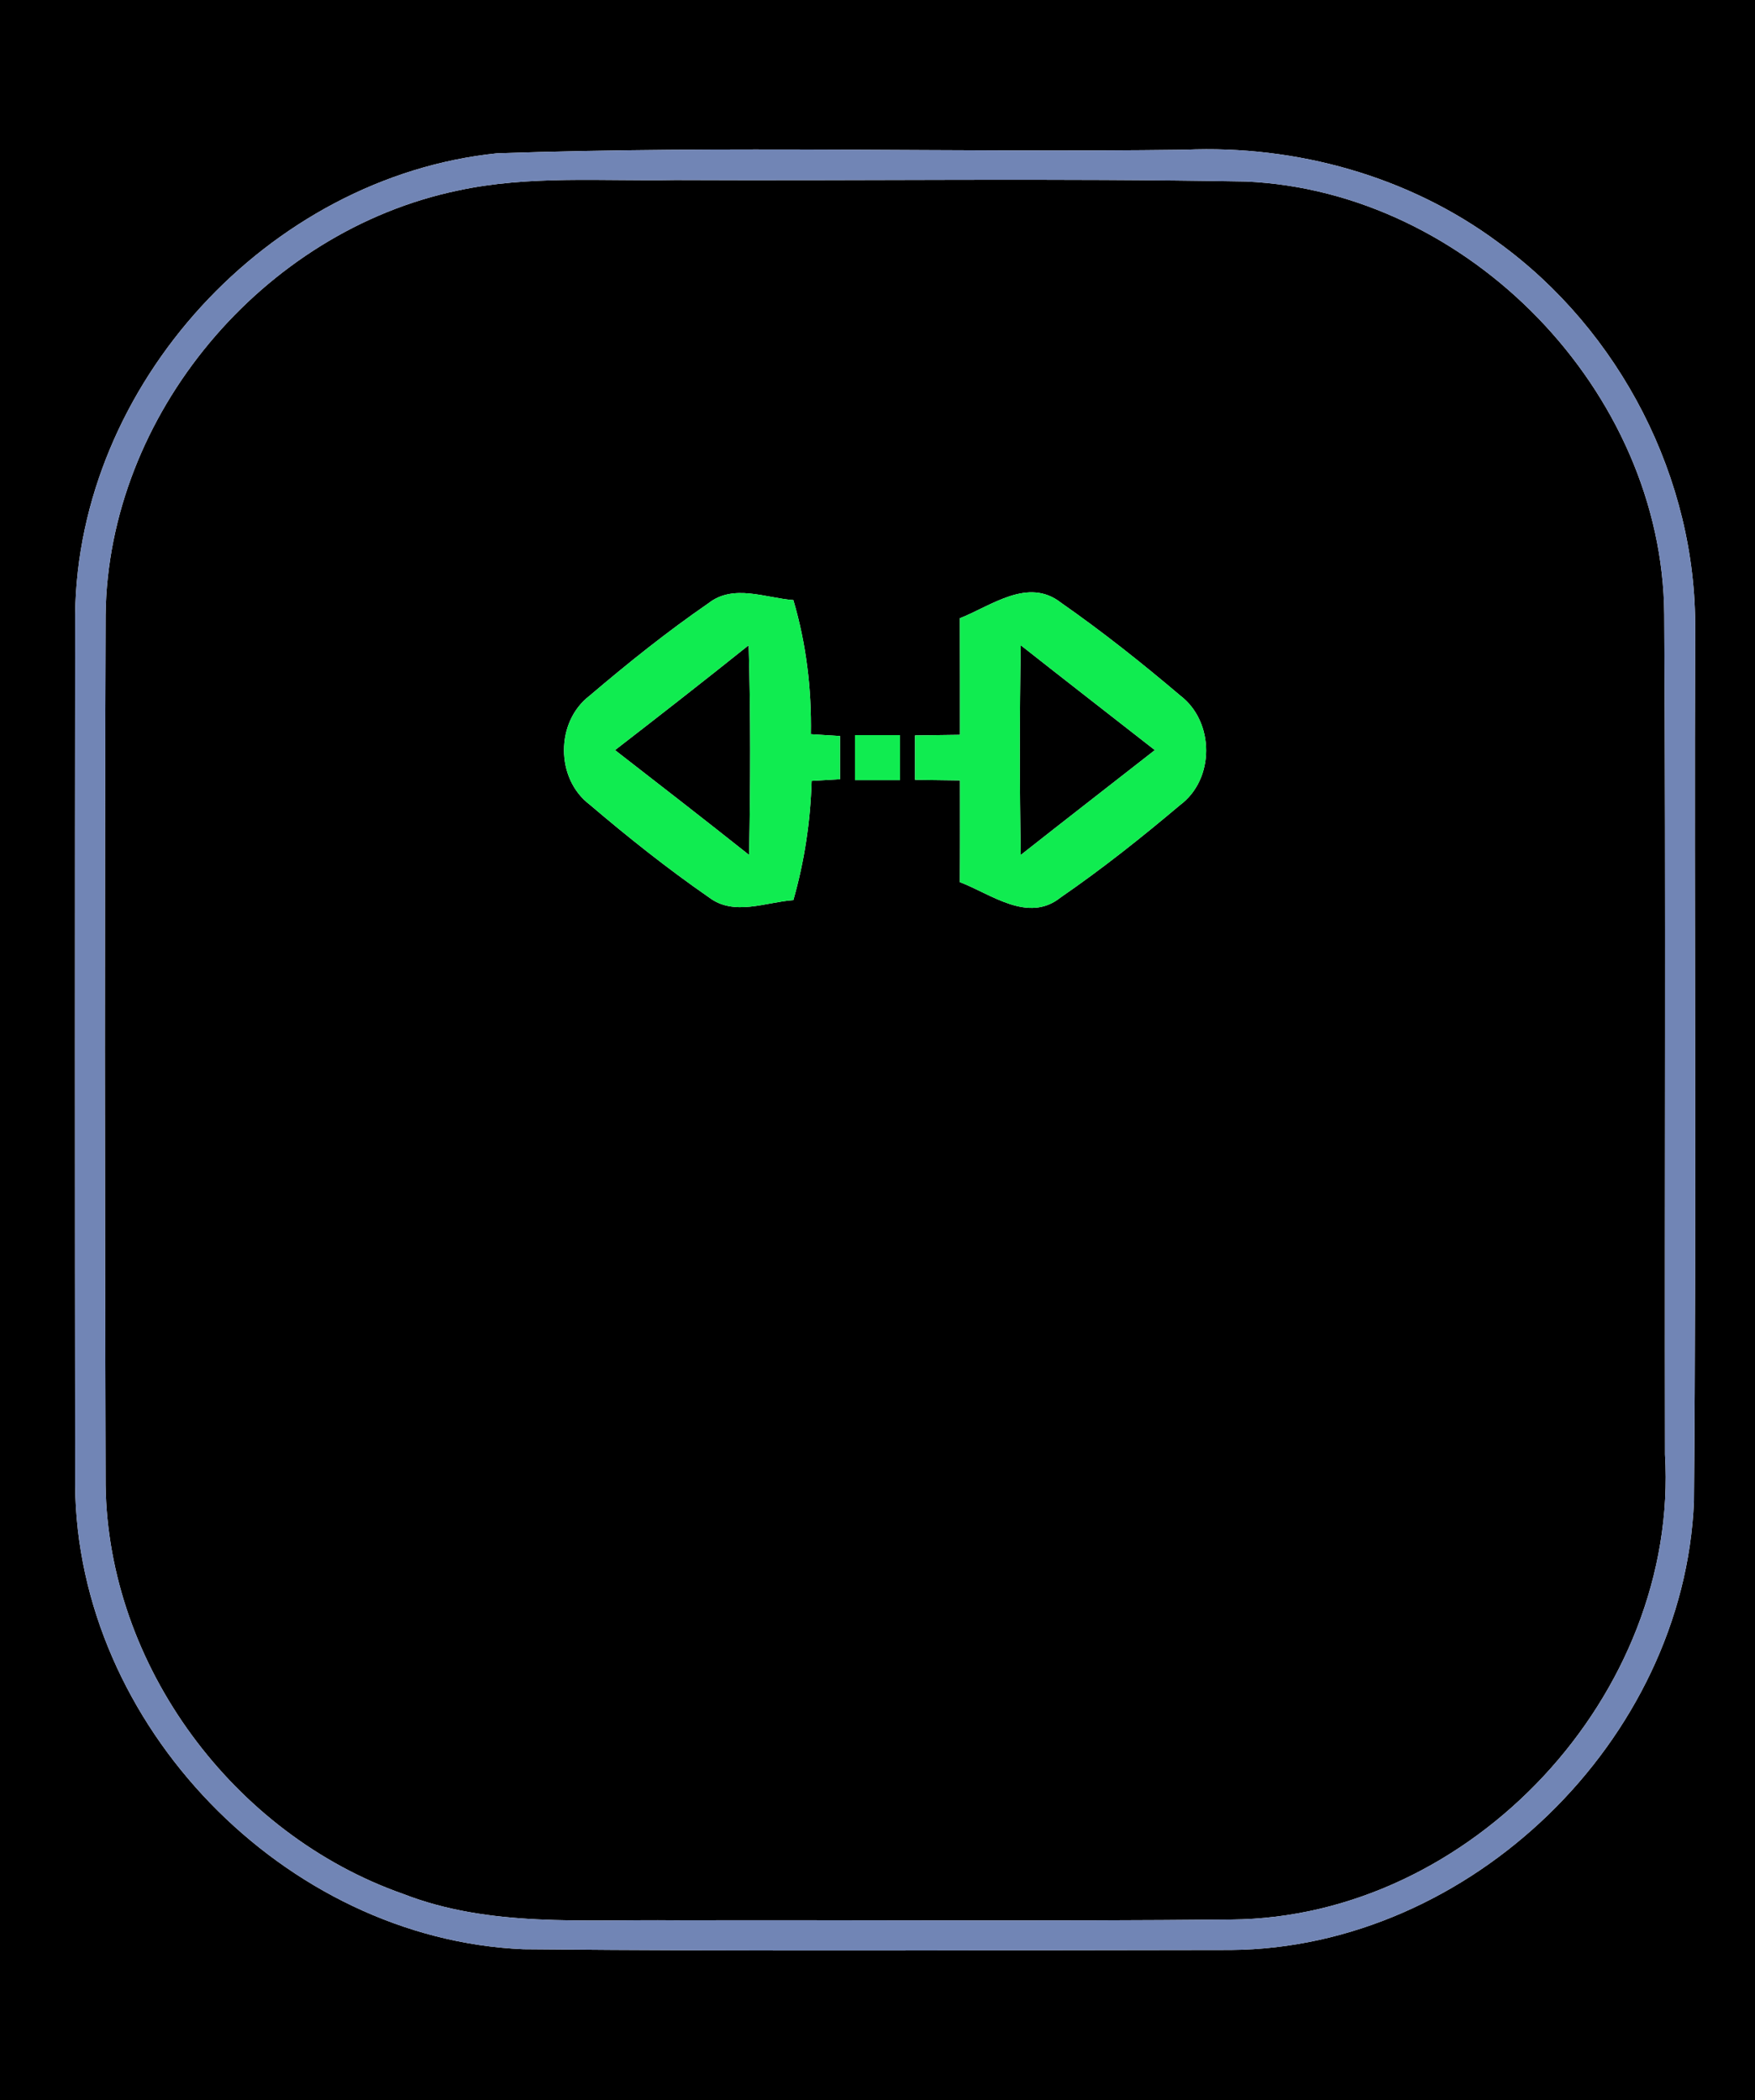 <?xml version="1.0" encoding="UTF-8" ?>
<!DOCTYPE svg PUBLIC "-//W3C//DTD SVG 1.1//EN" "http://www.w3.org/Graphics/SVG/1.1/DTD/svg11.dtd">
<svg width="117pt" height="140pt" viewBox="0 0 117 140" version="1.1" xmlns="http://www.w3.org/2000/svg">
<g id="#000000ff">
<path fill="#000000" opacity="1.00" d=" M 0.00 0.00 L 117.00 0.00 L 117.00 140.00 L 0.00 140.00 L 0.00 0.00 M 33.12 10.22 C 17.89 11.80 5.19 25.62 5.01 40.95 C 4.99 60.30 4.99 79.65 5.01 99.00 C 5.13 114.97 18.96 129.25 34.90 129.93 C 50.61 130.08 66.33 129.99 82.05 129.98 C 98.01 129.85 112.28 116.01 112.93 100.07 C 113.10 80.71 112.94 61.35 113.01 41.99 C 113.11 31.92 108.01 22.04 99.87 16.15 C 93.91 11.73 86.40 9.66 79.02 9.98 C 63.72 10.18 48.40 9.69 33.12 10.22 Z" />
<path fill="#000000" opacity="1.00" d=" M 30.53 12.70 C 35.29 11.67 40.19 12.09 45.02 12.00 C 57.71 12.06 70.39 11.87 83.07 12.10 C 97.91 12.76 110.83 26.08 110.95 40.95 C 111.06 59.62 110.97 78.28 111.00 96.95 C 111.95 112.92 98.10 127.83 82.08 127.95 C 69.72 128.07 57.36 127.97 44.99 128.00 C 38.93 127.93 32.64 128.49 26.87 126.24 C 15.56 122.27 7.20 111.02 7.04 98.99 C 6.98 79.65 6.97 60.32 7.04 40.99 C 7.20 27.65 17.51 15.41 30.53 12.70 M 47.23 40.21 C 44.47 42.11 41.85 44.21 39.30 46.38 C 37.03 48.12 37.03 51.90 39.31 53.63 C 41.87 55.81 44.51 57.91 47.27 59.82 C 48.94 61.09 51.04 60.13 52.89 60.00 C 53.63 57.41 54.03 54.74 54.11 52.05 C 54.58 52.02 55.53 51.97 56.00 51.94 C 56.00 51.22 56.00 49.78 56.00 49.06 C 55.52 49.03 54.55 48.97 54.06 48.94 C 54.11 45.92 53.75 42.91 52.89 40.00 C 51.02 39.86 48.90 38.90 47.23 40.21 M 63.99 41.21 C 64.00 43.80 64.00 46.39 64.00 48.98 C 63.25 48.99 61.75 49.01 61.00 49.02 C 61.00 49.76 61.00 51.24 61.00 51.98 C 61.75 51.99 63.25 52.01 64.00 52.02 C 64.00 54.28 64.01 56.54 63.99 58.80 C 66.09 59.60 68.54 61.56 70.71 59.82 C 73.47 57.92 76.10 55.83 78.66 53.67 C 81.00 51.94 80.98 48.11 78.68 46.36 C 76.12 44.19 73.49 42.10 70.74 40.18 C 68.54 38.45 66.10 40.38 63.99 41.21 M 57.00 49.00 C 57.00 49.75 57.00 51.25 57.00 52.00 C 57.75 52.00 59.25 52.00 60.00 52.00 C 60.00 51.25 60.00 49.75 60.00 49.00 C 59.25 49.00 57.75 49.00 57.00 49.00 Z" />
<path fill="#000000" opacity="1.00" d=" M 41.00 50.00 C 43.99 47.69 46.96 45.37 49.91 43.01 C 50.05 47.67 50.03 52.33 49.94 56.99 C 46.98 54.64 43.99 52.32 41.00 50.00 Z" />
<path fill="#000000" opacity="1.00" d=" M 68.05 43.01 C 71.02 45.35 74.01 47.67 76.99 50.00 C 74.01 52.33 71.02 54.65 68.05 56.99 C 67.97 52.33 67.97 47.67 68.05 43.01 Z" />
</g>
<g id="#7185b5ff">
<path fill="#7185b5" opacity="1.00" d=" M 33.12 10.22 C 48.40 9.69 63.72 10.18 79.02 9.98 C 86.40 9.66 93.91 11.73 99.87 16.15 C 108.01 22.04 113.11 31.92 113.01 41.99 C 112.94 61.35 113.10 80.71 112.93 100.07 C 112.28 116.01 98.01 129.85 82.05 129.98 C 66.33 129.99 50.61 130.08 34.90 129.93 C 18.96 129.25 5.13 114.97 5.01 99.00 C 4.99 79.65 4.99 60.30 5.01 40.95 C 5.19 25.62 17.89 11.80 33.12 10.22 M 30.53 12.70 C 17.51 15.41 7.20 27.65 7.04 40.99 C 6.97 60.32 6.98 79.65 7.04 98.99 C 7.20 111.02 15.56 122.27 26.87 126.24 C 32.64 128.49 38.93 127.93 44.99 128.00 C 57.36 127.97 69.72 128.07 82.08 127.95 C 98.10 127.83 111.95 112.92 111.00 96.95 C 110.97 78.28 111.06 59.62 110.95 40.95 C 110.83 26.08 97.91 12.76 83.07 12.10 C 70.39 11.87 57.71 12.06 45.02 12.00 C 40.19 12.09 35.29 11.67 30.53 12.70 Z" />
</g>
<g id="#10ec50ff">
<path fill="#10ec50" opacity="1.00" d=" M 47.23 40.21 C 48.90 38.90 51.02 39.86 52.89 40.00 C 53.75 42.91 54.11 45.92 54.06 48.94 C 54.55 48.97 55.52 49.03 56.00 49.06 C 56.00 49.78 56.00 51.22 56.00 51.94 C 55.53 51.97 54.58 52.02 54.11 52.05 C 54.03 54.74 53.63 57.41 52.89 60.00 C 51.04 60.13 48.94 61.09 47.27 59.82 C 44.51 57.91 41.87 55.81 39.31 53.63 C 37.03 51.90 37.03 48.12 39.30 46.38 C 41.85 44.21 44.47 42.11 47.23 40.21 M 41.00 50.00 C 43.99 52.32 46.98 54.64 49.94 56.99 C 50.03 52.33 50.05 47.67 49.91 43.01 C 46.96 45.37 43.99 47.69 41.00 50.00 Z" />
<path fill="#10ec50" opacity="1.00" d=" M 63.99 41.21 C 66.10 40.38 68.54 38.45 70.74 40.18 C 73.49 42.10 76.12 44.19 78.68 46.36 C 80.98 48.11 81.00 51.94 78.66 53.67 C 76.10 55.83 73.47 57.92 70.71 59.82 C 68.54 61.56 66.09 59.60 63.99 58.80 C 64.01 56.54 64.00 54.28 64.00 52.02 C 63.25 52.01 61.75 51.99 61.00 51.98 C 61.00 51.24 61.00 49.76 61.00 49.02 C 61.75 49.01 63.25 48.99 64.00 48.98 C 64.00 46.39 64.00 43.80 63.99 41.21 M 68.05 43.01 C 67.97 47.67 67.97 52.33 68.05 56.99 C 71.02 54.65 74.01 52.33 76.99 50.00 C 74.01 47.67 71.02 45.35 68.05 43.01 Z" />
<path fill="#10ec50" opacity="1.00" d=" M 57.00 49.00 C 57.75 49.00 59.25 49.00 60.00 49.00 C 60.00 49.75 60.00 51.25 60.00 52.00 C 59.25 52.00 57.75 52.00 57.00 52.00 C 57.00 51.25 57.00 49.75 57.00 49.00 Z" />
</g>
</svg>
